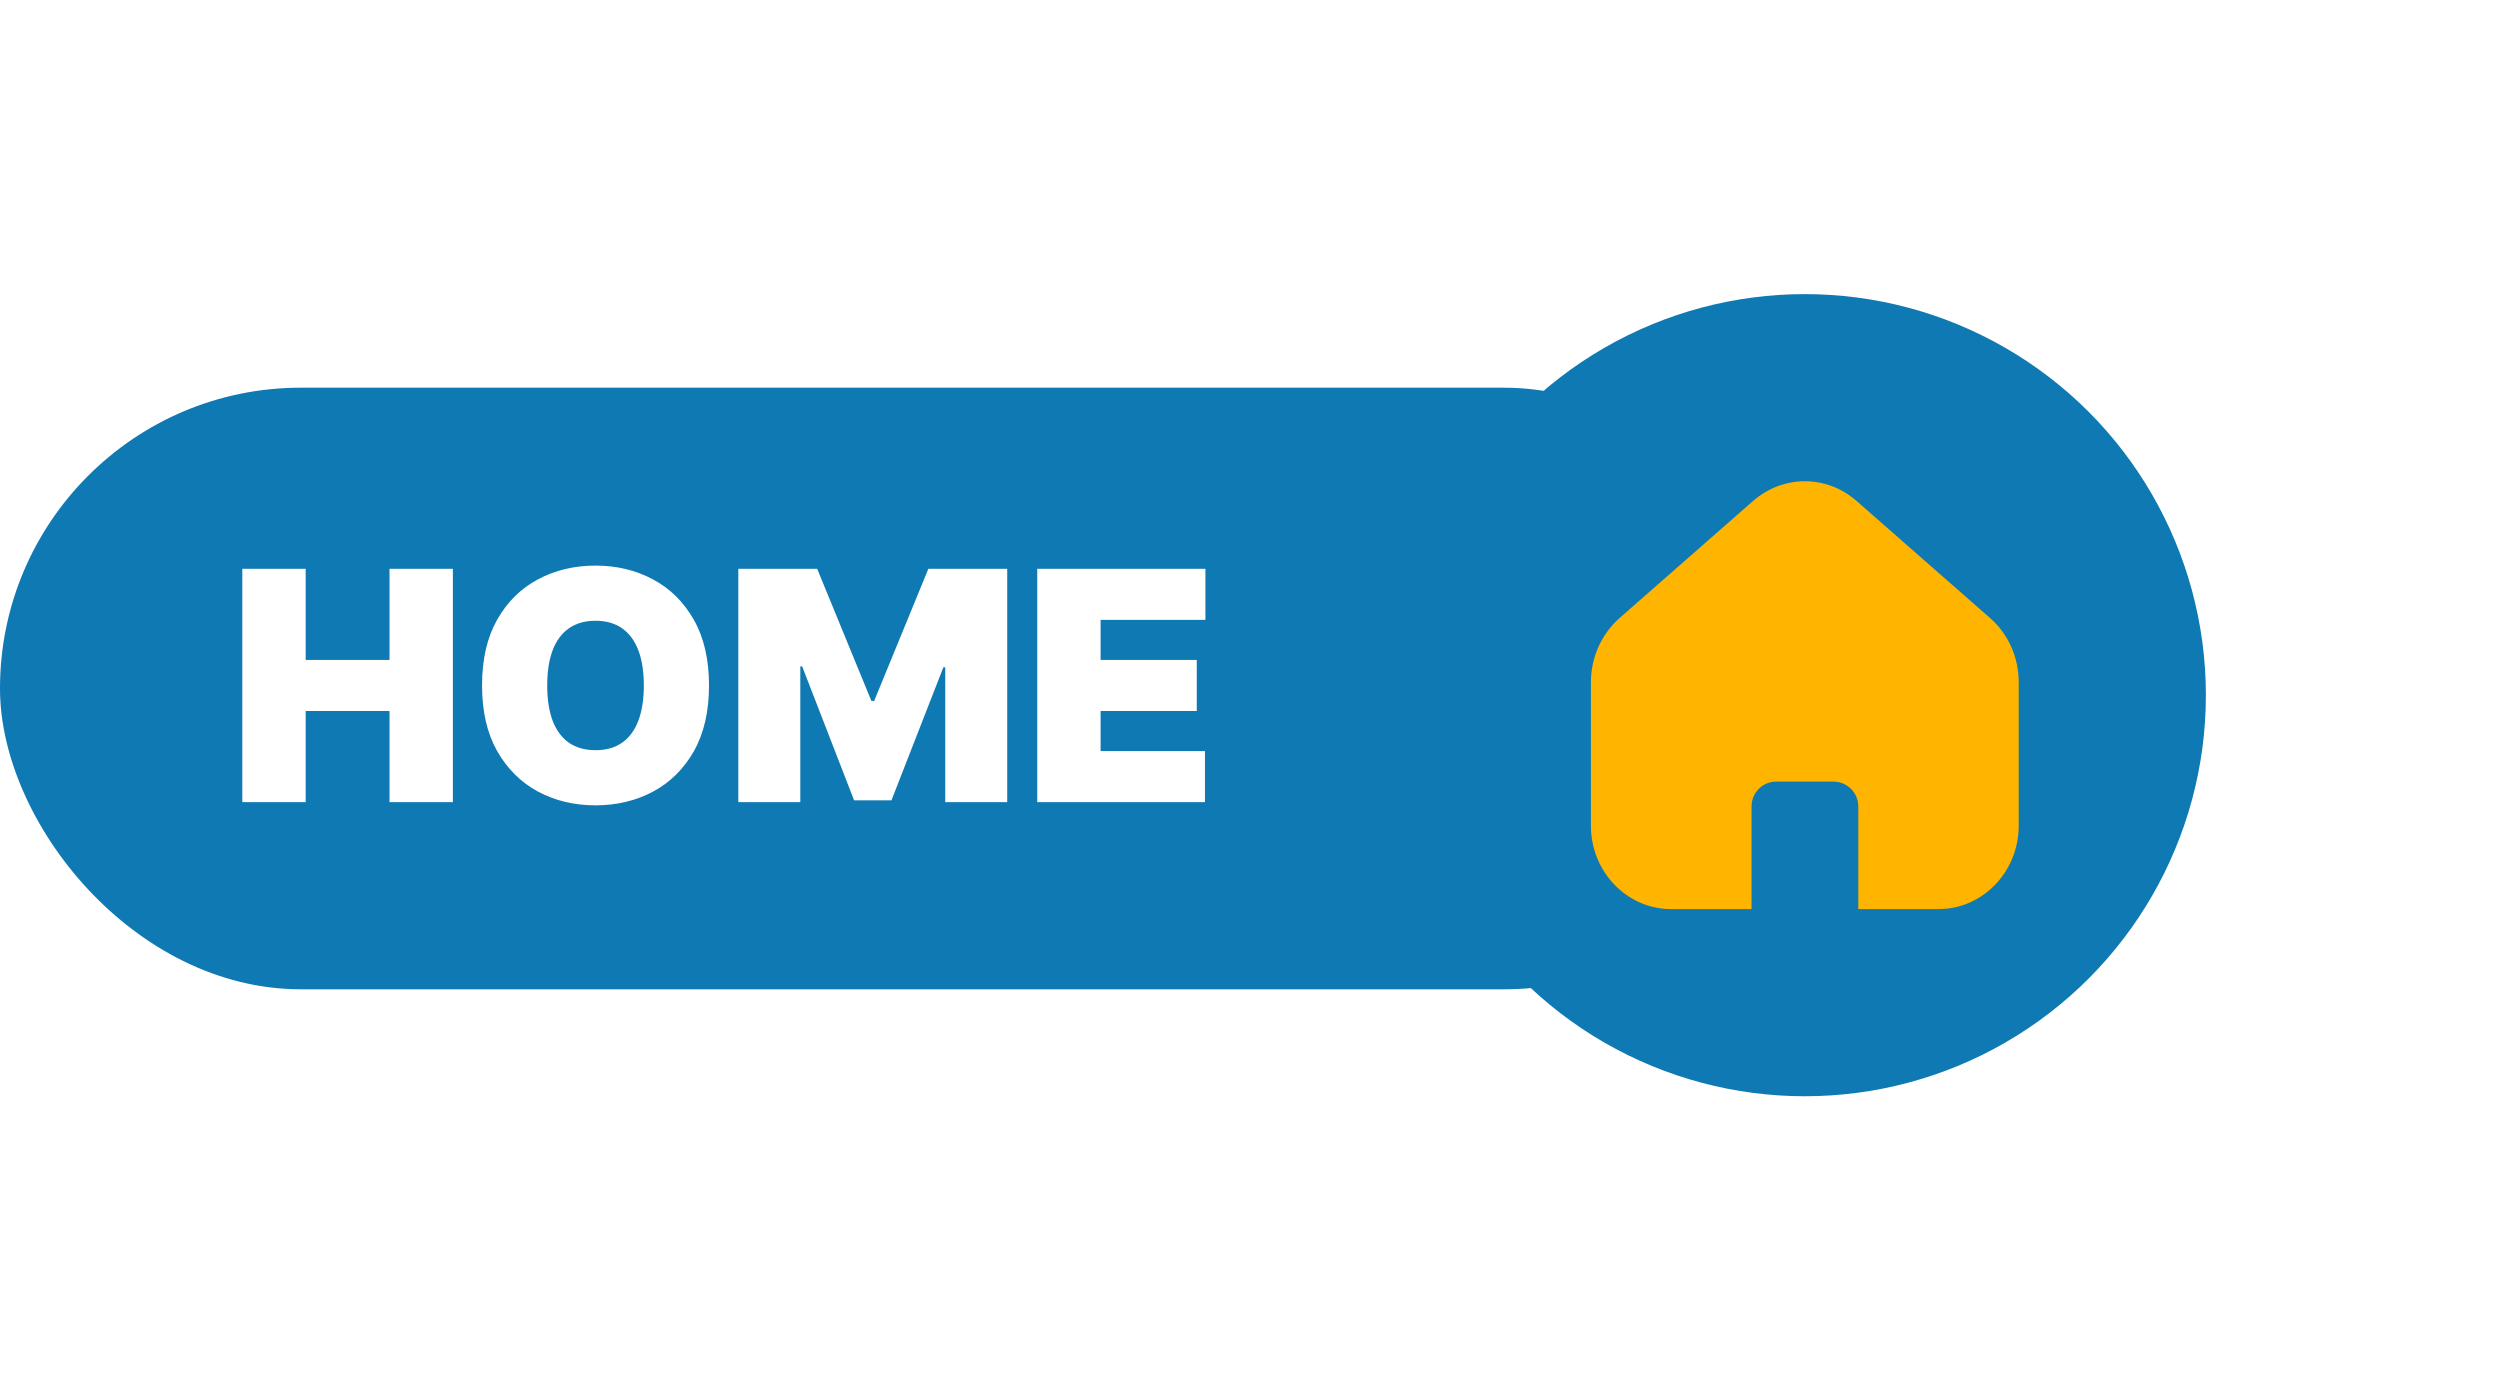 <svg width="187" height="104" viewBox="0 0 187 104" fill="none" xmlns="http://www.w3.org/2000/svg">
<rect y="29" width="135" height="45" rx="22.5" fill="#0E79B2"/>
<path d="M18.125 60V42.545H22.864V49.364H29.136V42.545H33.875V60H29.136V53.182H22.864V60H18.125ZM53.034 51.273C53.034 53.216 52.656 54.855 51.901 56.19C51.145 57.52 50.125 58.528 48.841 59.216C47.557 59.898 46.125 60.239 44.545 60.239C42.955 60.239 41.517 59.895 40.233 59.207C38.955 58.514 37.938 57.503 37.182 56.173C36.432 54.838 36.057 53.205 36.057 51.273C36.057 49.33 36.432 47.693 37.182 46.364C37.938 45.028 38.955 44.02 40.233 43.338C41.517 42.651 42.955 42.307 44.545 42.307C46.125 42.307 47.557 42.651 48.841 43.338C50.125 44.02 51.145 45.028 51.901 46.364C52.656 47.693 53.034 49.33 53.034 51.273ZM48.159 51.273C48.159 50.227 48.02 49.347 47.742 48.631C47.469 47.909 47.062 47.364 46.523 46.994C45.989 46.619 45.33 46.432 44.545 46.432C43.761 46.432 43.099 46.619 42.56 46.994C42.026 47.364 41.619 47.909 41.341 48.631C41.068 49.347 40.932 50.227 40.932 51.273C40.932 52.318 41.068 53.202 41.341 53.923C41.619 54.639 42.026 55.185 42.56 55.56C43.099 55.929 43.761 56.114 44.545 56.114C45.33 56.114 45.989 55.929 46.523 55.56C47.062 55.185 47.469 54.639 47.742 53.923C48.02 53.202 48.159 52.318 48.159 51.273ZM55.227 42.545H61.124L65.181 52.432H65.386L69.442 42.545H75.34V60H70.704V49.909H70.567L66.681 59.864H63.886L59.999 49.841H59.863V60H55.227V42.545ZM77.586 60V42.545H90.165V46.364H82.325V49.364H89.518V53.182H82.325V56.182H90.131V60H77.586Z" fill="white"/>
<g filter="url(#filter0_d_228_1204)">
<circle cx="135" cy="52" r="30" fill="#0E79B2"/>
</g>
<path d="M151 51.025V61.761C151 65.201 148.312 68.001 145 68.001H139V60.321C139 59.297 138.168 58.465 137.144 58.465H132.856C131.832 58.465 131.016 59.297 131.016 60.321V68.001H125C121.688 68.001 119 65.201 119 61.761V51.025C119 49.185 119.784 47.441 121.128 46.241L131.128 37.473C133.384 35.505 136.632 35.505 138.872 37.473L148.872 46.241C150.232 47.441 151 49.185 151 51.025Z" fill="#FFB400"/>
<defs>
<filter id="filter0_d_228_1204" x="83" y="0" width="104" height="104" filterUnits="userSpaceOnUse" color-interpolation-filters="sRGB">
<feFlood flood-opacity="0" result="BackgroundImageFix"/>
<feColorMatrix in="SourceAlpha" type="matrix" values="0 0 0 0 0 0 0 0 0 0 0 0 0 0 0 0 0 0 127 0" result="hardAlpha"/>
<feMorphology radius="2" operator="dilate" in="SourceAlpha" result="effect1_dropShadow_228_1204"/>
<feOffset/>
<feGaussianBlur stdDeviation="10"/>
<feComposite in2="hardAlpha" operator="out"/>
<feColorMatrix type="matrix" values="0 0 0 0 0 0 0 0 0 0.093 0 0 0 0 0.138 0 0 0 0.7 0"/>
<feBlend mode="normal" in2="BackgroundImageFix" result="effect1_dropShadow_228_1204"/>
<feBlend mode="normal" in="SourceGraphic" in2="effect1_dropShadow_228_1204" result="shape"/>
</filter>
</defs>
</svg>
